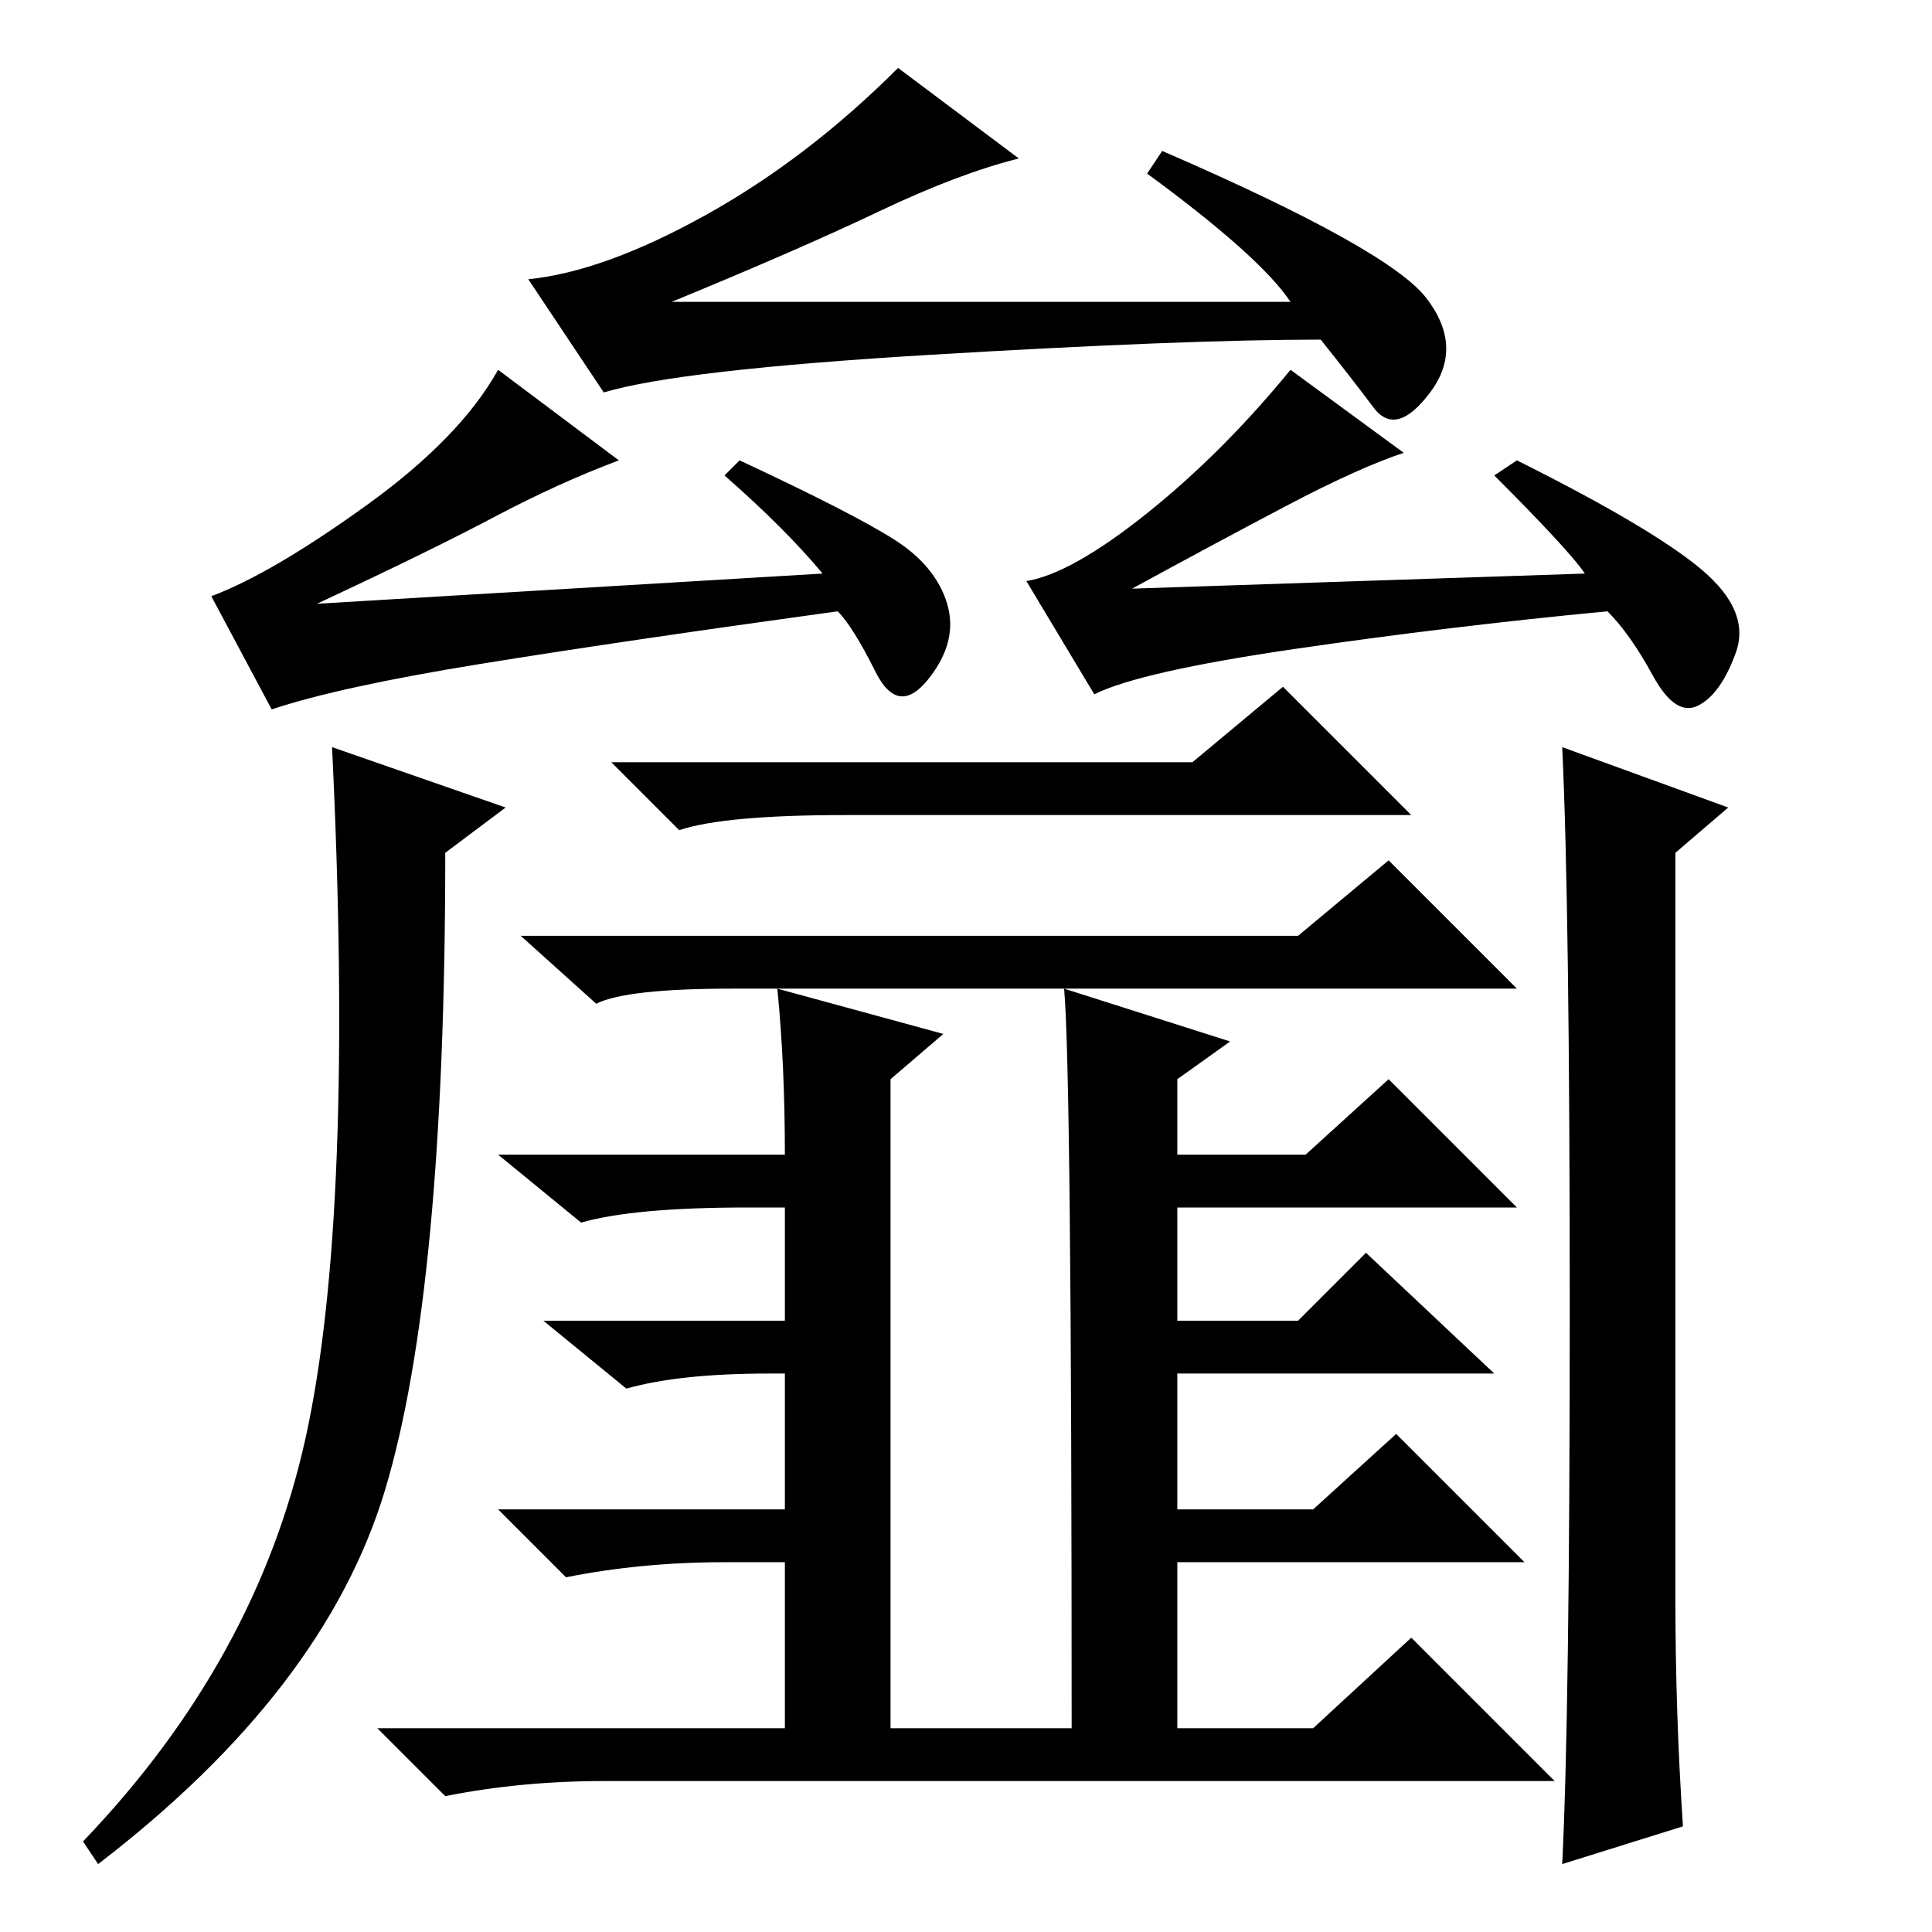 <?xml version="1.0" standalone="no"?>
<!DOCTYPE svg PUBLIC "-//W3C//DTD SVG 1.1//EN" "http://www.w3.org/Graphics/SVG/1.1/DTD/svg11.dtd" >
<svg xmlns="http://www.w3.org/2000/svg" xmlns:xlink="http://www.w3.org/1999/xlink" version="1.1" viewBox="0 -36 256 256">
  <g transform="matrix(1 0 0 -1 0 220)">
   <path fill="currentColor"
d="M67 149l-8 -6q0 -58 -8 -84.5t-38 -49.5l-2 3q23 24 29.5 53.5t3.5 91.5zM208 82.5q0 53.5 -1 74.5l22 -8l-7 -6v-99q0 -15 1 -30l-16 -5q1 20 1 73.5zM141 125l22 -7l-7 -5v-10h17l11 10l17 -17h-45v-15h16l9 9l17 -16h-42v-18h18l11 10l17 -17h-46v-22h18l13 12l19 -19
h-126q-11 0 -21 -2l-9 9h54v22h-8q-11 0 -21 -2l-9 9h38v18h-2q-12 0 -19 -2l-11 9h32v15h-5q-15 0 -22 -2l-11 9h38q0 12 -1 22l22 -6l-7 -6v-86h24q0 87 -1 98zM171 216q-4 6 -19 17l2 3q30 -13 35 -19.5t0.5 -12.5t-7.5 -2t-7 9q-18 0 -51.5 -2t-43.5 -5l-10 15
q10 1 23.5 8.5t25.5 19.5l16 -12q-8 -2 -18.5 -7t-27.5 -12h82zM63.5 168q-18.5 -3 -27.5 -6l-8 15q8 3 20.5 12t17.5 18l16 -12q-8 -3 -16.5 -7.5t-23.5 -11.5l67 4q-5 6 -13 13l2 2q15 -7 20.5 -10.5t7 -8.5t-2.5 -10t-7 1t-5 8q-29 -4 -47.5 -7zM210 180q-2 3 -12 13l3 2
q18 -9 24.5 -14.5t4.5 -11t-5 -7t-6 4t-6 8.5q-21 -2 -41.5 -5t-26.5 -6l-9 15q6 1 16 9t19 19l15 -11q-6 -2 -15.5 -7t-20.5 -11zM81 155h77l12 10l17 -17h-75q-16 0 -22 -2zM69 132h103l12 10l17 -17h-104q-14 0 -18 -2z" />
  </g>

</svg>
